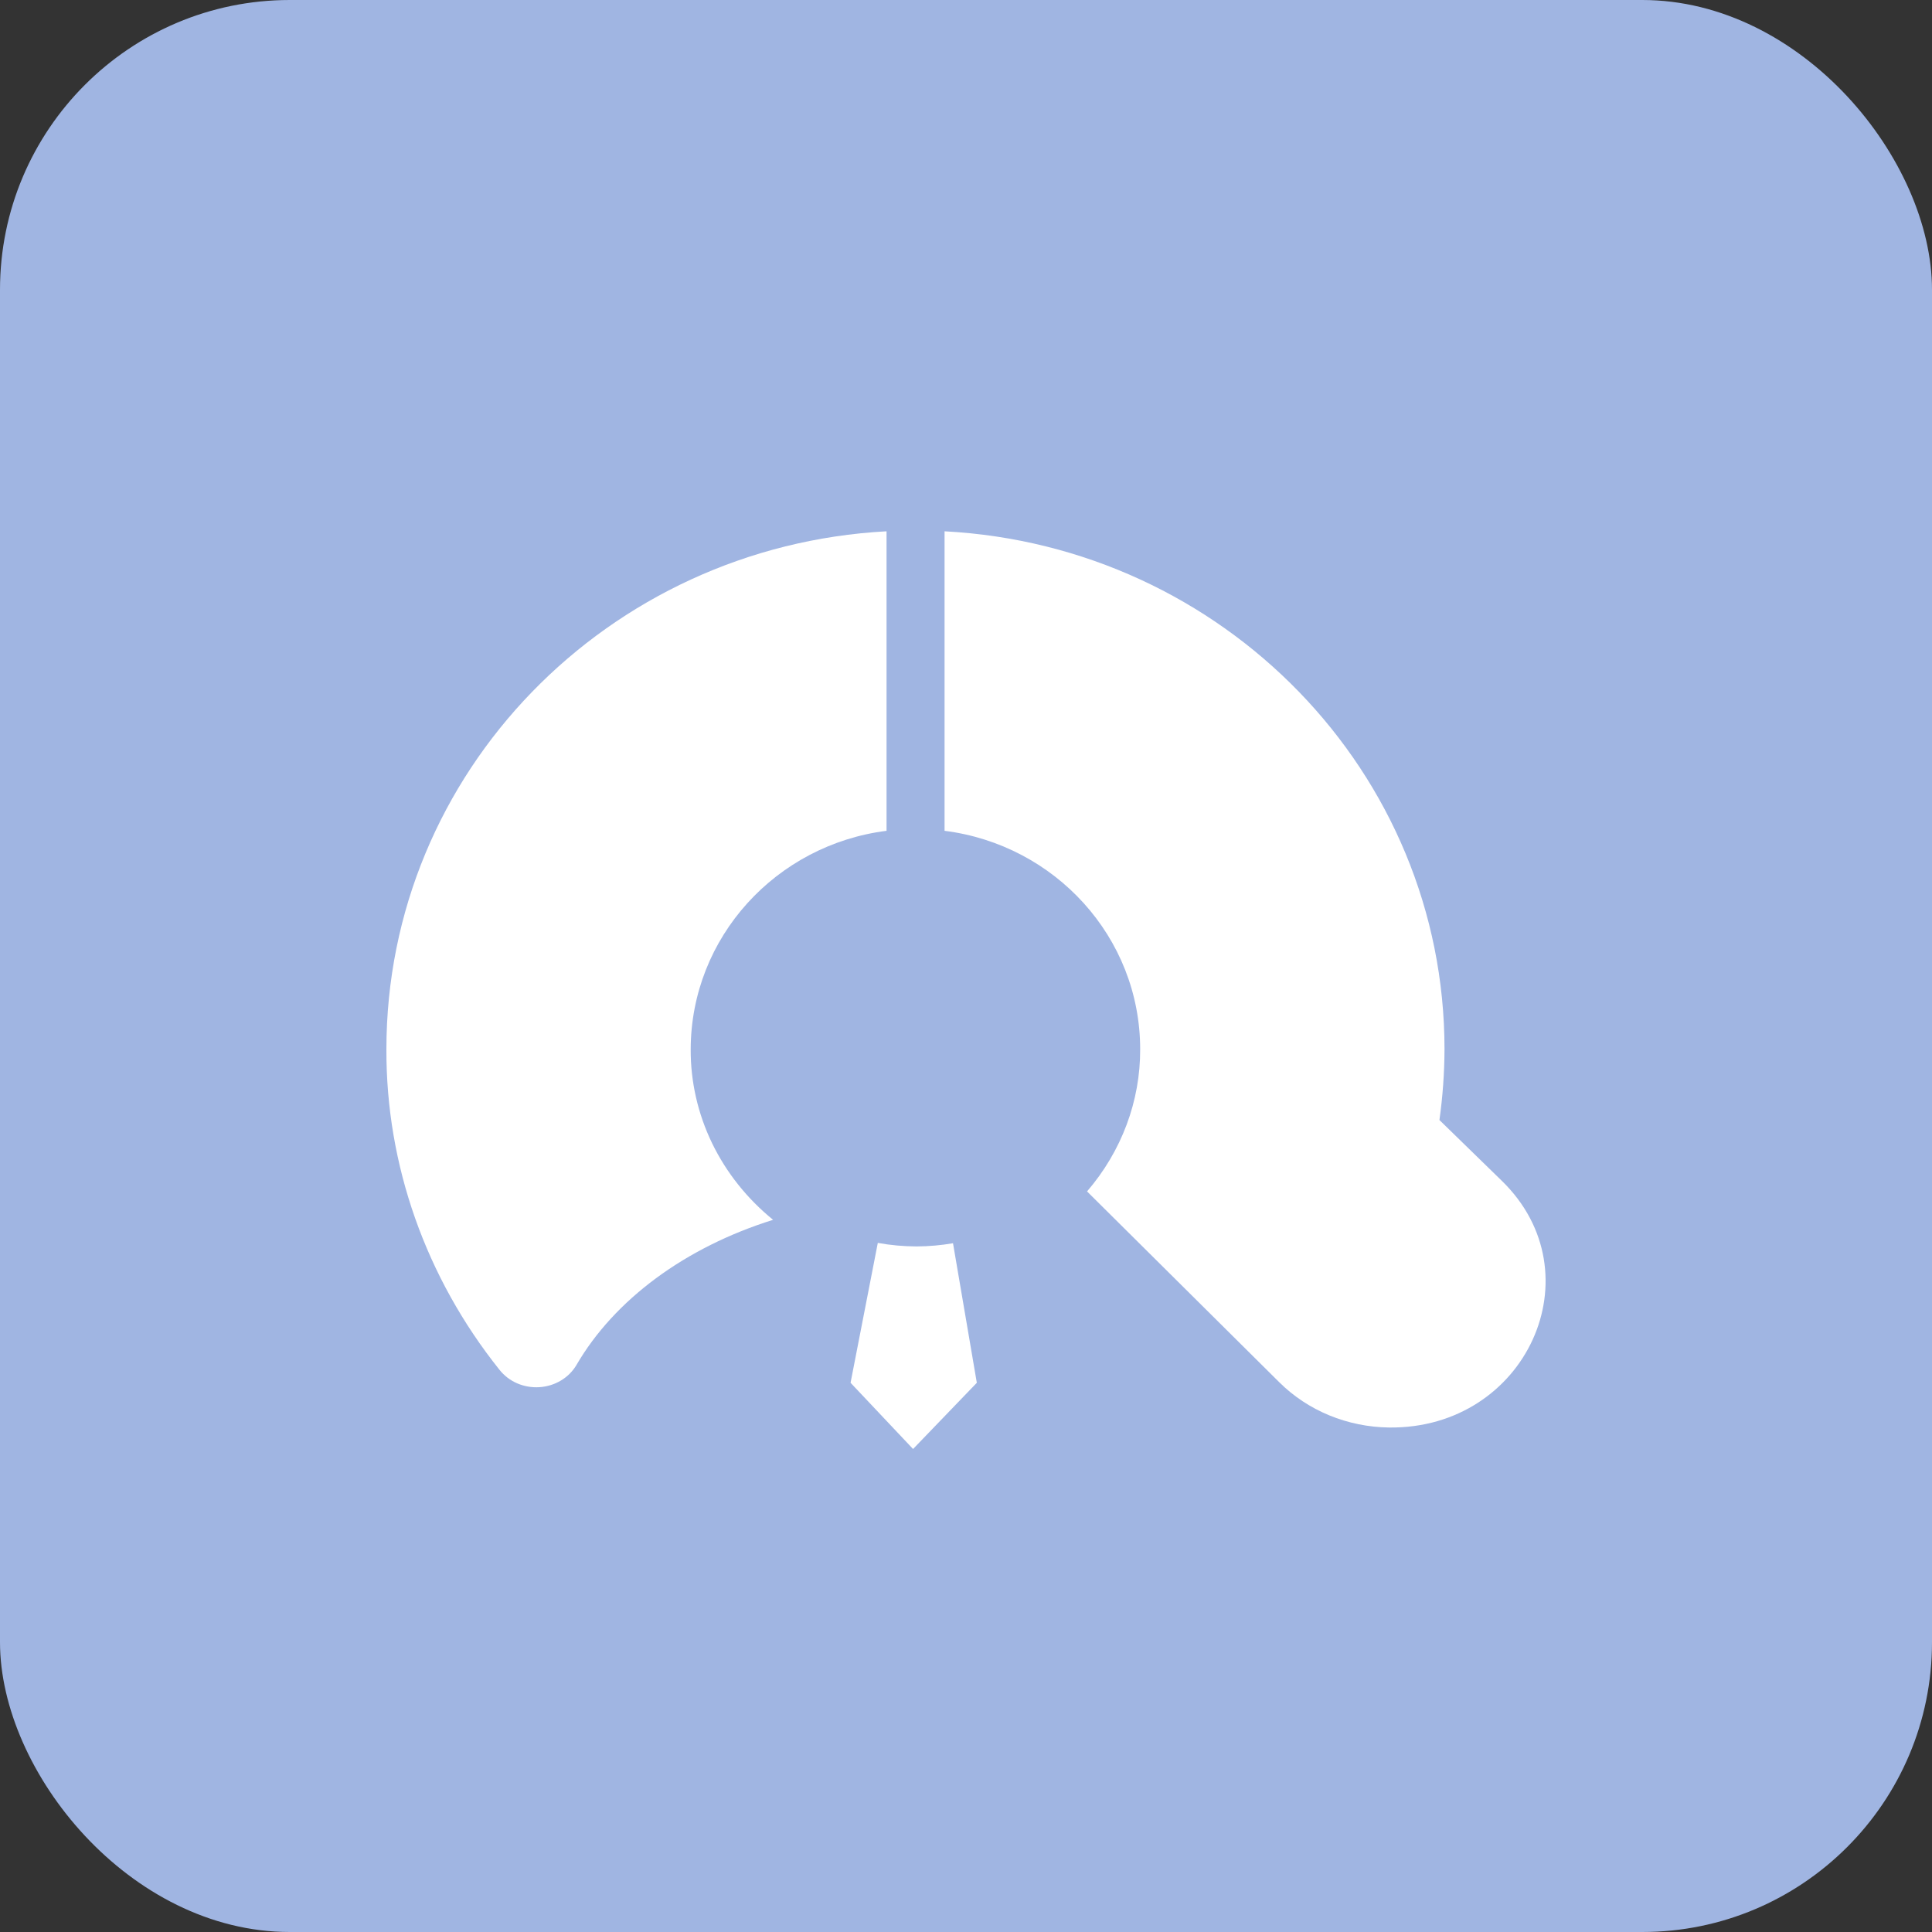 <svg width="40" height="40" viewBox="0 0 40 40" fill="none" xmlns="http://www.w3.org/2000/svg">
<rect x="0" y="0" width="40" height="40" fill="#333333" stroke="none"/>
<rect width="40" height="40" rx="6" fill="#A0B5E2"/>
<path d="M18.355 17.201V11C12.586 11.309 8 15.988 8 21.724C7.992 24.118 8.814 26.449 10.342 28.361C10.437 28.481 10.562 28.577 10.706 28.64C10.85 28.702 11.008 28.73 11.167 28.72C11.325 28.71 11.478 28.663 11.612 28.583C11.746 28.503 11.857 28.393 11.934 28.262C12.721 26.908 14.185 25.825 16.006 25.255C15.468 24.818 15.037 24.276 14.742 23.667C14.448 23.058 14.297 22.395 14.3 21.726C14.305 19.403 16.071 17.489 18.355 17.201Z" fill="white"/>
<path d="M29.802 23.189C29.87 22.703 29.905 22.214 29.907 21.724C29.907 15.988 25.325 11.304 19.556 11V17.201C21.841 17.489 23.606 19.403 23.606 21.724C23.61 22.795 23.222 23.835 22.506 24.667L26.487 28.619C26.78 28.91 27.132 29.143 27.523 29.304C27.913 29.464 28.334 29.55 28.76 29.555C31.602 29.589 33.071 26.366 31.09 24.444L29.802 23.189Z" fill="white"/>
<path d="M18.977 25.806C18.708 25.805 18.439 25.781 18.174 25.733L17.61 28.629L18.904 30L20.224 28.629L19.731 25.74C19.483 25.782 19.23 25.805 18.977 25.806Z" fill="white"/>
</svg>
